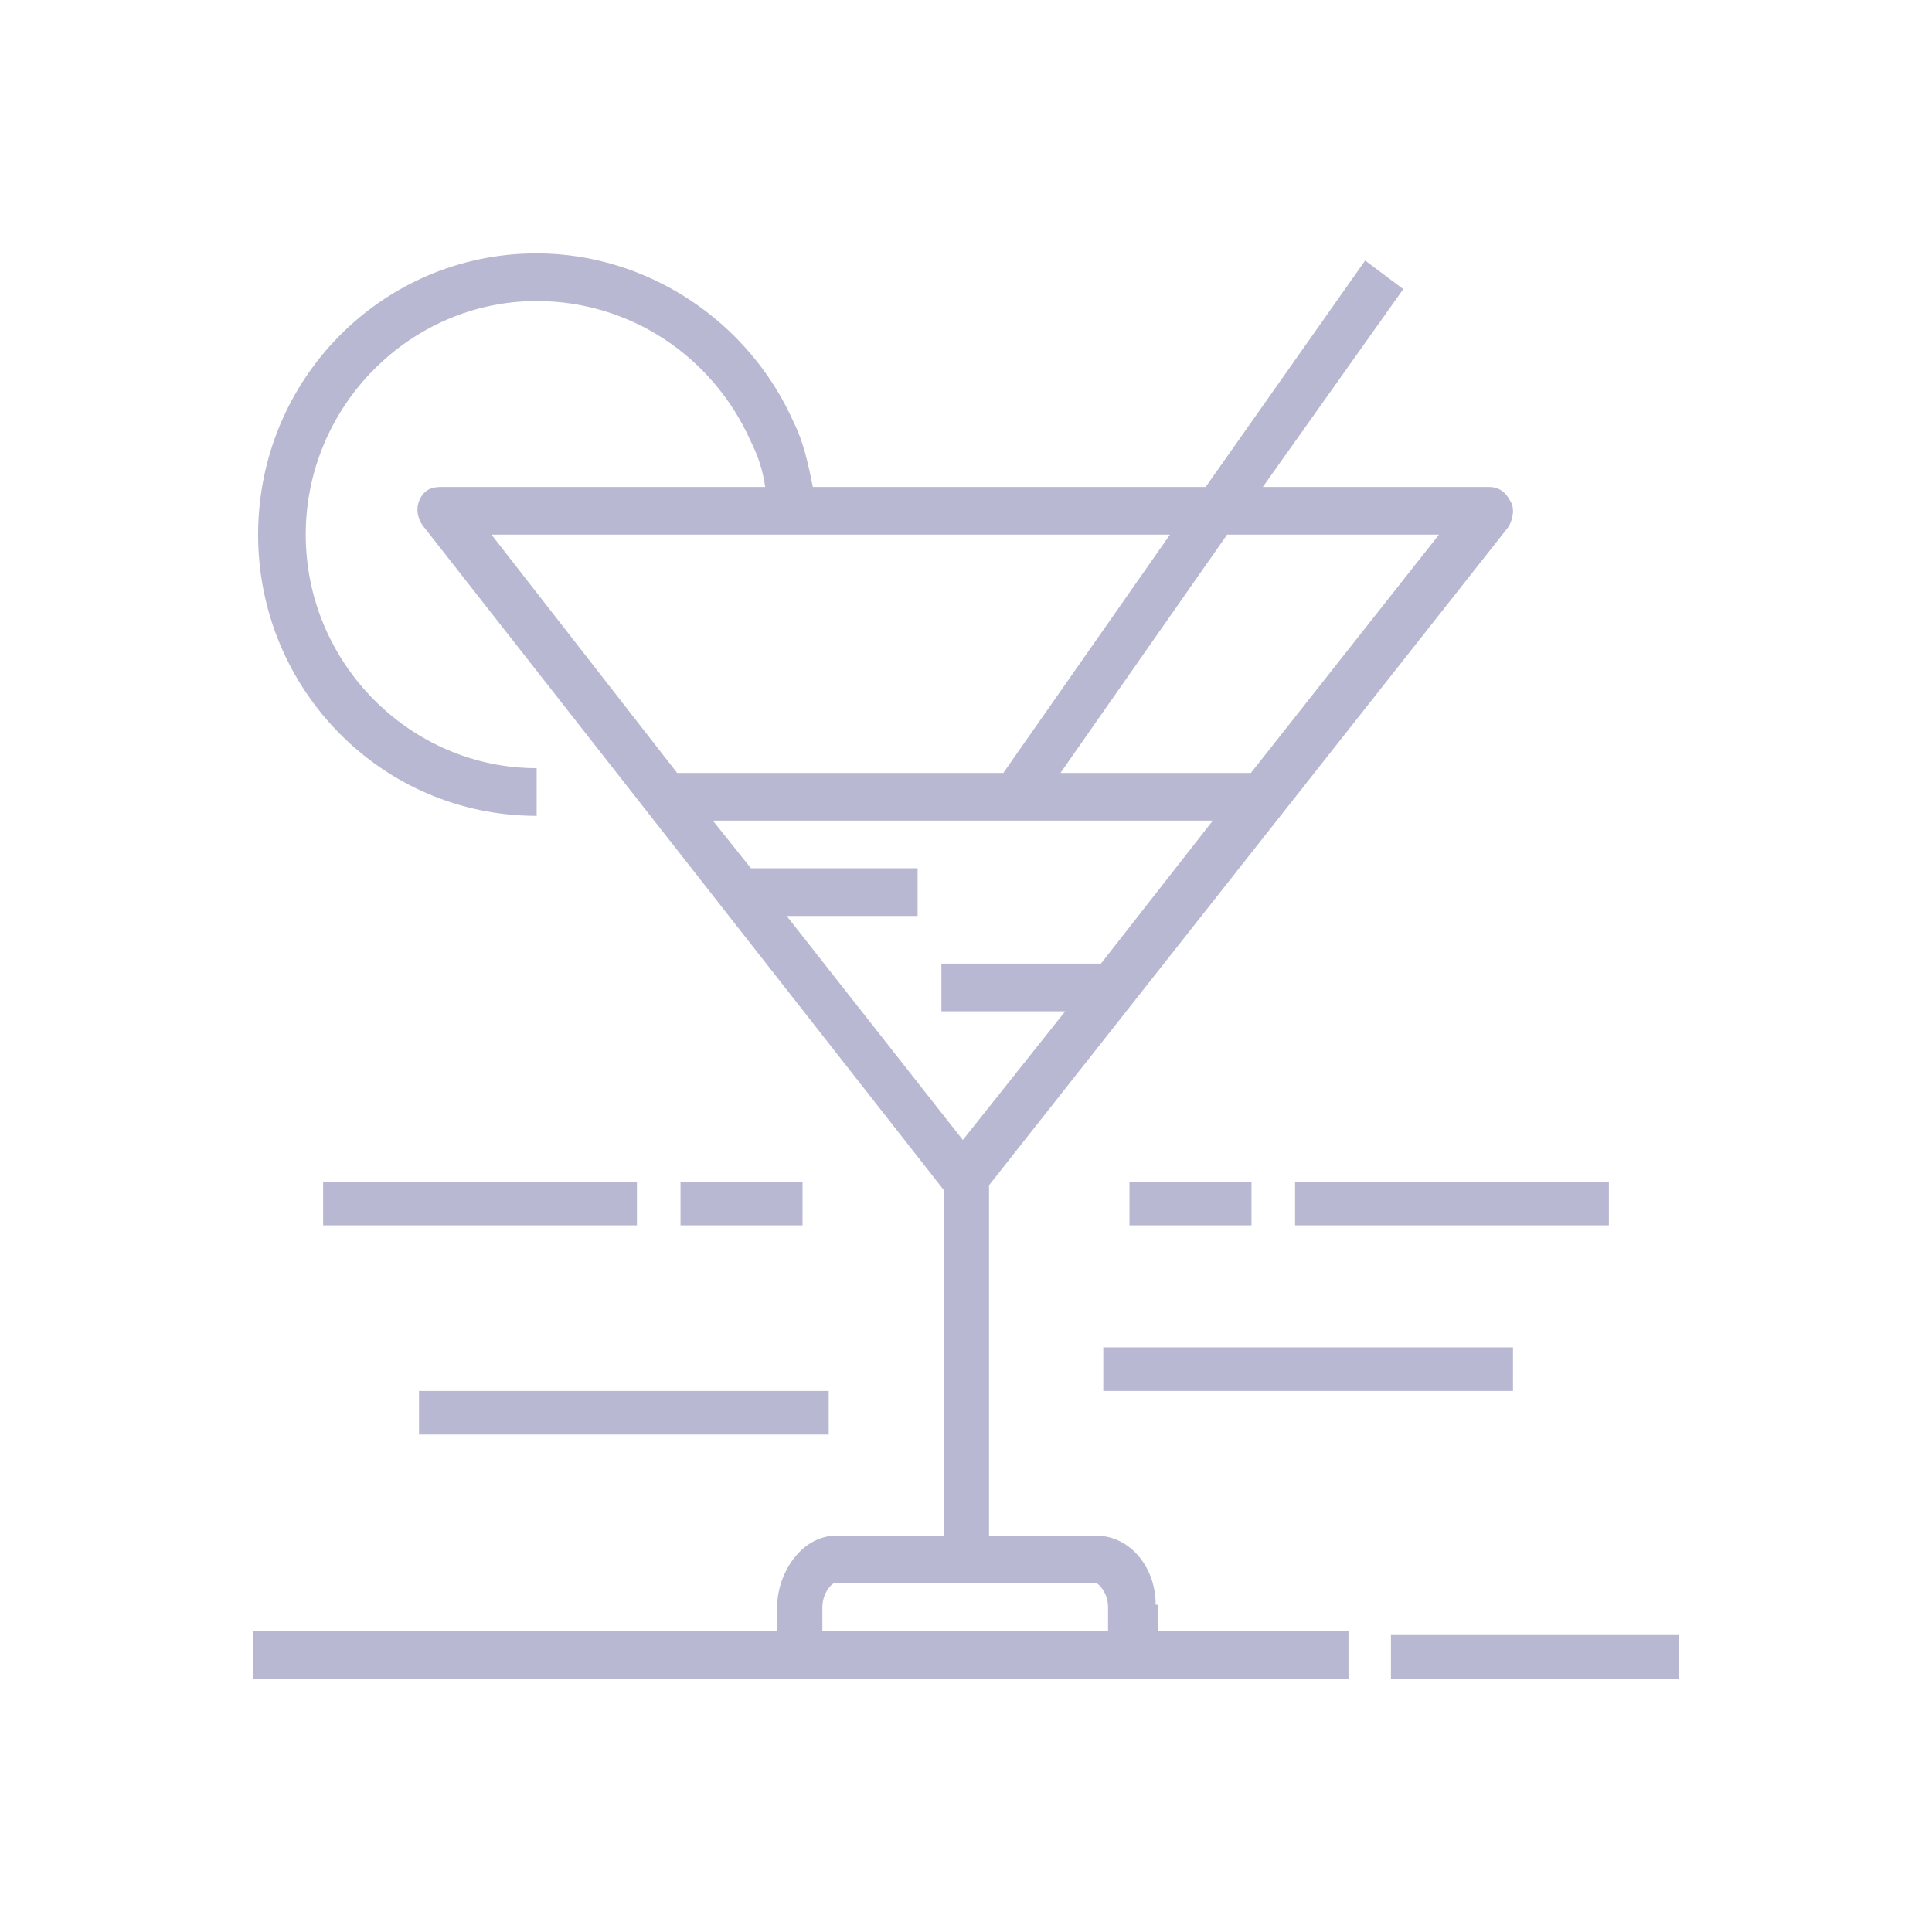 <svg width="61" height="61" viewBox="0 0 61 61" xmlns="http://www.w3.org/2000/svg">
    <g fill="none" fill-rule="evenodd">
        <path d="M0 0h61v61H0z"/>
        <g fill="#B8B8D2" fill-rule="nonzero">
            <path d="M36.489 50.667c0-1.204-.827-2.182-1.88-2.182h-3.382V37.423l16.387-20.77c.15-.225.225-.601.075-.827-.15-.3-.376-.451-.677-.451h-7.14l4.434-6.246-1.203-.903-5.036 7.149H25.664c-.15-.753-.3-1.43-.6-2.032C23.633 10.107 20.402 8 16.944 8c-4.886 0-8.795 3.988-8.795 8.88 0 4.89 3.91 8.88 8.795 8.88v-1.506c-3.984 0-7.291-3.31-7.291-7.374s3.307-7.375 7.291-7.375c2.932 0 5.562 1.73 6.765 4.44.226.451.376.903.451 1.43H13.938c-.3 0-.526.075-.676.376-.15.3-.075.602.075.828l16.462 20.995v10.91h-3.383c-1.127 0-1.879 1.205-1.879 2.258v.753H8V53h34.577v-1.505h-6.013v-.828h-.075zM23.71 27.415l-1.203-1.505h15.786l-3.533 4.515h-5.036v1.505h3.908L30.4 35.993l-5.562-7.073h4.134v-1.505H23.71zM45.434 16.88l-5.939 7.525h-6.013l5.262-7.525h6.69zm-21.198 0H36.94l-5.262 7.525H21.38l-5.863-7.525h8.72zm1.73 33.862c0-.451.3-.752.375-.752h8.268c.076 0 .376.301.376.752v.753h-9.02v-.753zM43.917 51.624H53V53h-9.083z"/>
            <path d="M10.202 37.312h9.908v1.376h-9.908zM21.486 37.312h3.853v1.376h-3.853zM40.89 37.312h9.908v1.376H40.89zM35.661 37.312h3.853v1.376h-3.853zM13.229 43.917h12.936v1.376H13.229zM34.835 42.541h12.936v1.376H34.835z"/>
        </g>
    </g>
</svg>
